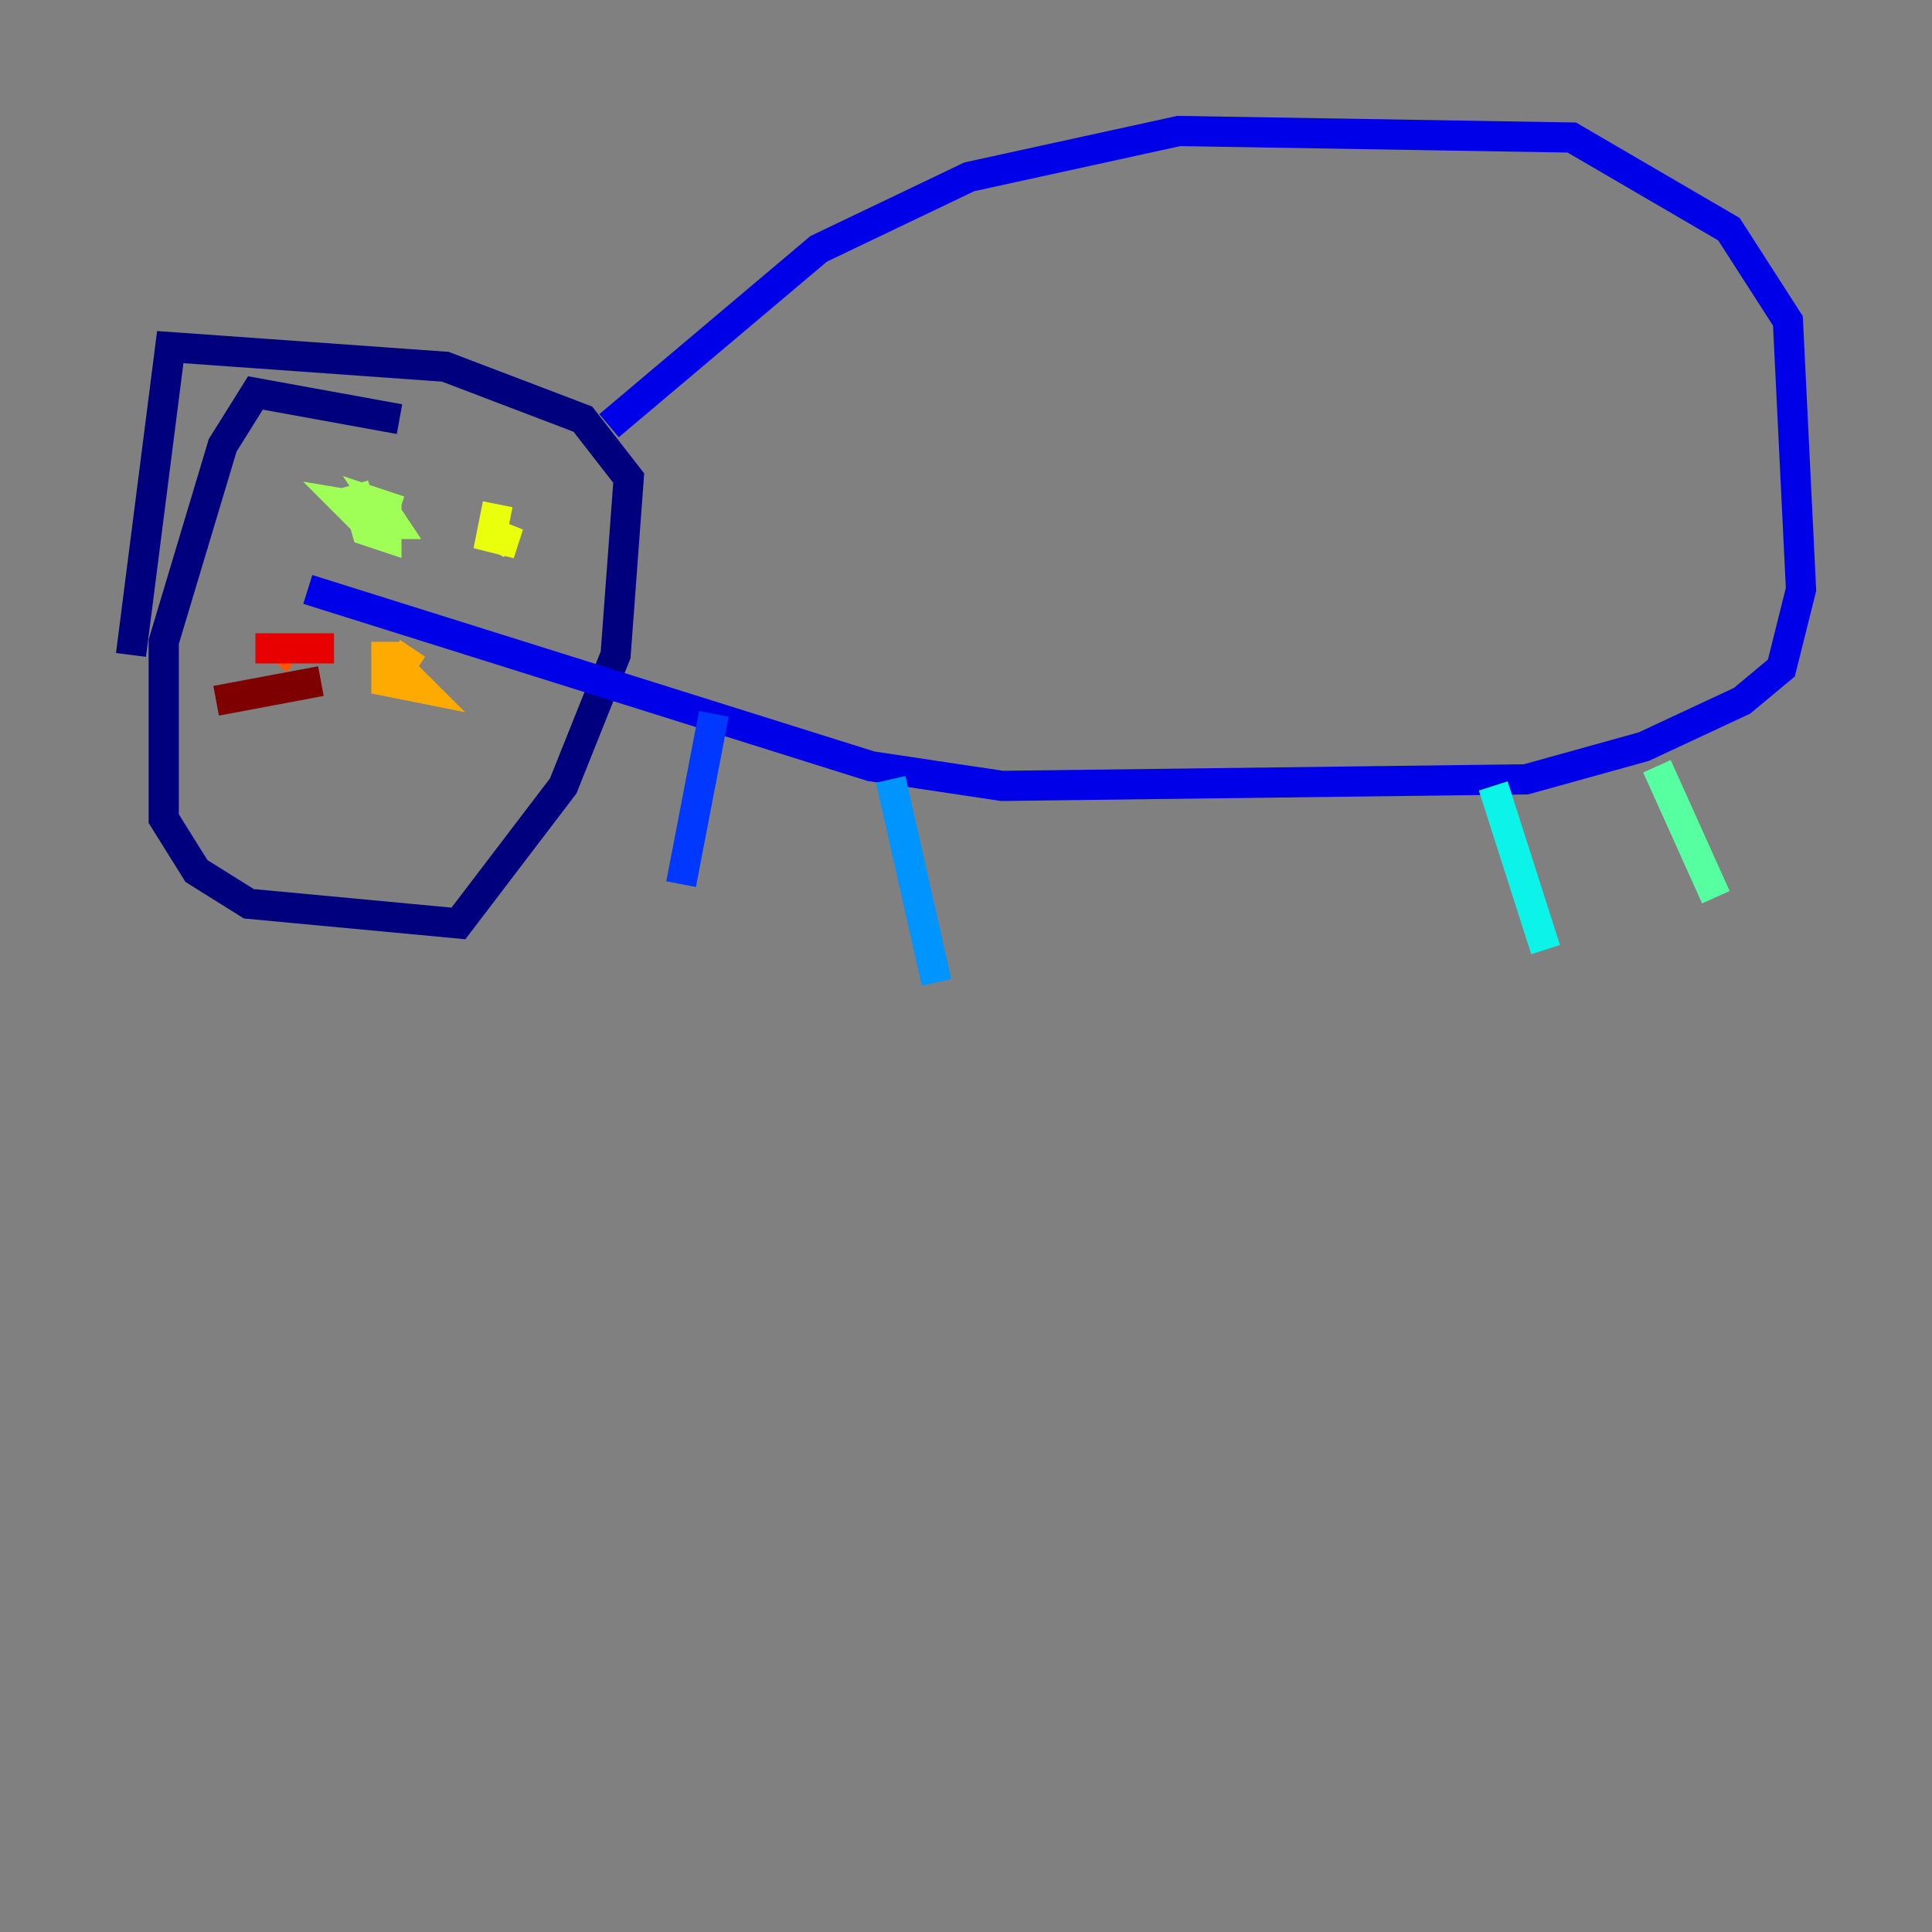 <?xml version="1.0" encoding="utf-8" ?>
<svg baseProfile="tiny" height="128" version="1.2" viewBox="0,0,128,128" width="128" xmlns="http://www.w3.org/2000/svg" xmlns:ev="http://www.w3.org/2001/xml-events" xmlns:xlink="http://www.w3.org/1999/xlink"><rect x="0" y="0" width="128" height="128" fill="#808080" stroke="none"/><defs /><polyline fill="none" points="26.468,27.77 16.922,26.034 14.752,29.505 10.848,42.522 10.848,54.237 13.017,57.709 16.488,59.878 30.373,61.18 37.315,52.068 40.786,43.39 41.654,31.675 38.617,27.77 29.505,24.298 11.281,22.997 8.678,43.39" stroke="#00007f" stroke-width="2" /><polyline fill="none" points="40.352,28.203 54.237,16.488 64.217,11.715 78.102,8.678 104.136,9.112 114.549,15.186 118.454,21.261 119.322,39.051 118.02,44.258 115.417,46.427 108.909,49.464 101.098,51.634 66.386,52.068 57.709,50.766 20.393,39.051" stroke="#0000e8" stroke-width="2" /><polyline fill="none" points="47.295,47.295 45.125,58.576" stroke="#0038ff" stroke-width="2" /><polyline fill="none" points="59.01,51.634 62.047,65.085" stroke="#0094ff" stroke-width="2" /><polyline fill="none" points="98.929,52.068 102.4,62.915" stroke="#0cf4ea" stroke-width="2" /><polyline fill="none" points="109.776,50.766 113.681,59.444" stroke="#56ffa0" stroke-width="2" /><polyline fill="none" points="23.43,32.108 24.298,35.146 25.6,35.58 25.6,33.844 22.997,33.41 24.298,34.712 26.034,34.712 25.166,33.41 26.468,33.844" stroke="#a0ff56" stroke-width="2" /><polyline fill="none" points="32.976,33.41 32.542,35.58 34.278,36.014 32.108,35.146 33.844,36.014" stroke="#eaff0c" stroke-width="2" /><polyline fill="none" points="25.6,42.522 25.6,45.125 27.77,45.559 26.468,44.258 27.336,42.956" stroke="#ffaa00" stroke-width="2" /><polyline fill="none" points="18.658,43.39 18.224,43.824" stroke="#ff5500" stroke-width="2" /><polyline fill="none" points="22.129,42.956 16.922,42.956" stroke="#e80000" stroke-width="2" /><polyline fill="none" points="21.261,45.125 14.319,46.427" stroke="#7f0000" stroke-width="2" /></svg>